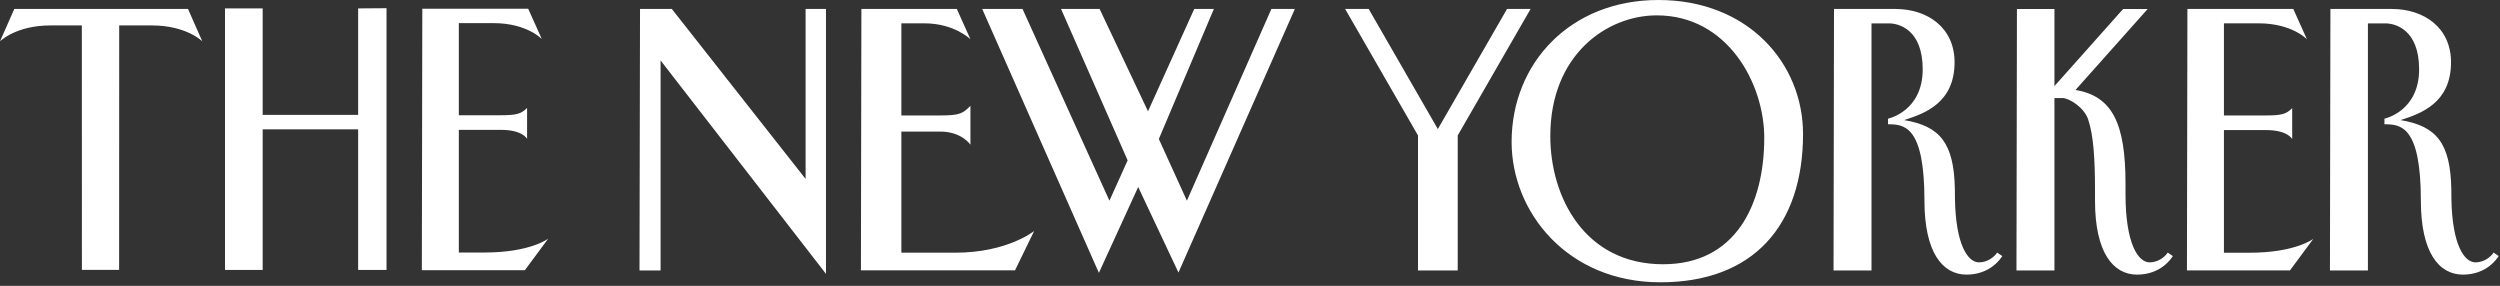 <svg width="586" height="67" viewBox="0 0 586 67" fill="none" xmlns="http://www.w3.org/2000/svg">
<rect x="0" y="0" width="586" height="67" fill="#333333" stroke="none"/>
<path d="M388.711 0C409.811 7.16893e-05 422.631 14.87 422.631 31.41C422.631 52.75 411.051 66.171 389.201 66.171C367.351 66.171 354.321 49.66 354.321 33.27C354.321 14.78 368.101 0 388.701 0H388.711ZM444.271 2.101C451.83 2.101 458.15 6.49 458.15 14.59C458.15 24.14 451.11 26.62 446.32 28.15C454.758 29.555 458.026 33.522 458.222 44.405L458.239 46.556C458.416 57.446 461.285 61.5 463.881 61.5C465.941 61.5 467.551 60.14 468.131 59.2L469.331 60.02C468.981 60.571 466.561 64.37 460.951 64.37C455.341 64.37 451.091 59.2 451.091 47.04C451.091 29.46 446.341 29.13 442.551 29.13V27.82C442.662 27.79 450.681 26.079 450.681 16.24C450.681 6.931 445.091 5.481 442.791 5.48H438.681V63.4H429.781L429.891 2.11V2.101H444.271ZM481.56 20.181L497.66 2.11H503.41L486.5 21.09C495.21 22.54 498.22 29.041 498.22 43.101V45.48C498.22 57.16 501.19 61.5 503.87 61.5C505.93 61.5 507.539 60.14 508.109 59.2L509.31 60.02C508.959 60.571 506.539 64.37 500.93 64.37C495.32 64.37 491.069 59.2 491.069 47.04V44.58C491.069 37.33 490.72 31.68 489.46 27.98C488.49 25.121 484.96 22.981 483.45 22.98H481.56V63.4H472.66L472.77 2.11H481.56V20.181ZM560.64 2.101C568.2 2.101 574.519 6.49 574.52 14.59C574.52 24.14 567.479 26.62 562.689 28.15C571.127 29.555 574.395 33.522 574.591 44.405L574.608 46.556C574.785 57.446 577.654 61.5 580.25 61.5C582.31 61.5 583.92 60.14 584.5 59.2L585.689 60.02C585.339 60.572 582.919 64.37 577.31 64.37C571.7 64.37 567.45 59.2 567.45 47.04C567.45 29.461 562.7 29.13 558.91 29.13V27.82C559.035 27.787 567.04 26.071 567.04 16.24C567.04 6.93 561.449 5.48 559.149 5.48H555.04V63.4H546.14L546.25 2.11H546.26V2.101H560.64ZM188.831 41.94V2.101H193.61V64.19L154.841 14.17V63.391H149.9L150.021 2.101H157.48L188.831 41.94ZM260.051 47.04L264.32 37.59L248.711 2.101H257.751L269.091 26.09L279.931 2.101H284.53L271.631 32.58L278.211 47.04L298.011 2.101H303.511L276.23 63.88L266.791 43.83L257.581 63.96L230.23 2.101H239.681L260.051 47.04ZM320.819 2.101L337.03 30.25L353.25 2.101H358.77L341.689 31.75V63.391H332.38V31.75L315.3 2.101H320.819ZM540.74 9.2C540.74 9.2 537.24 5.471 529.45 5.471H521.29V27.061H531.189C534.789 27.061 535.91 26.741 537.29 25.351V32.61C537.29 32.61 536.279 30.49 531.189 30.49H521.29V59.24H527.28C538.07 59.24 542.24 55.99 542.24 55.99L536.77 63.38H512.62L512.729 2.101H537.55L540.74 9.2ZM201.92 2.101H224.28L227.47 9.2C227.447 9.178 223.699 5.471 216.7 5.471H211.28V27.061H220.37C224.99 27.061 225.67 26.61 227.47 24.811V33.92C227.446 33.884 225.43 30.84 220.37 30.84H211.28V59.23H223.92C236.16 59.23 242.41 54.141 242.41 54.141L237.92 63.37H201.8L201.91 2.091L201.92 2.101ZM127 9.15C127 9.15 123.5 5.421 115.71 5.421H107.55V27.011H117.45C121.05 27.011 122.17 26.691 123.55 25.301V32.56C123.55 32.56 122.54 30.441 117.45 30.44H107.55V59.19H113.54C124.33 59.19 128.5 55.94 128.5 55.94L123.029 63.33H98.88L98.99 2.051H123.81L127 9.15ZM90.601 63.27H83.95V30.311H61.57V63.27H52.74V1.971H61.57V26.921H83.95V1.971L90.601 1.921V63.27ZM47.42 9.69C47.42 9.69 43.74 5.96 35.57 5.96H27.94L27.92 63.261H19.2L19.18 5.96H11.85C3.68 5.96 0 9.69 0 9.69L3.35 2.101H44.07L47.42 9.69ZM388.341 3.601C376.681 3.601 363.391 12.8 363.391 31.9C363.391 46.25 371.471 61.94 389.831 61.94C406.791 61.94 413.541 48.03 413.541 32.27C413.541 19.631 404.981 3.601 388.341 3.601Z" fill="white"/>
</svg>
